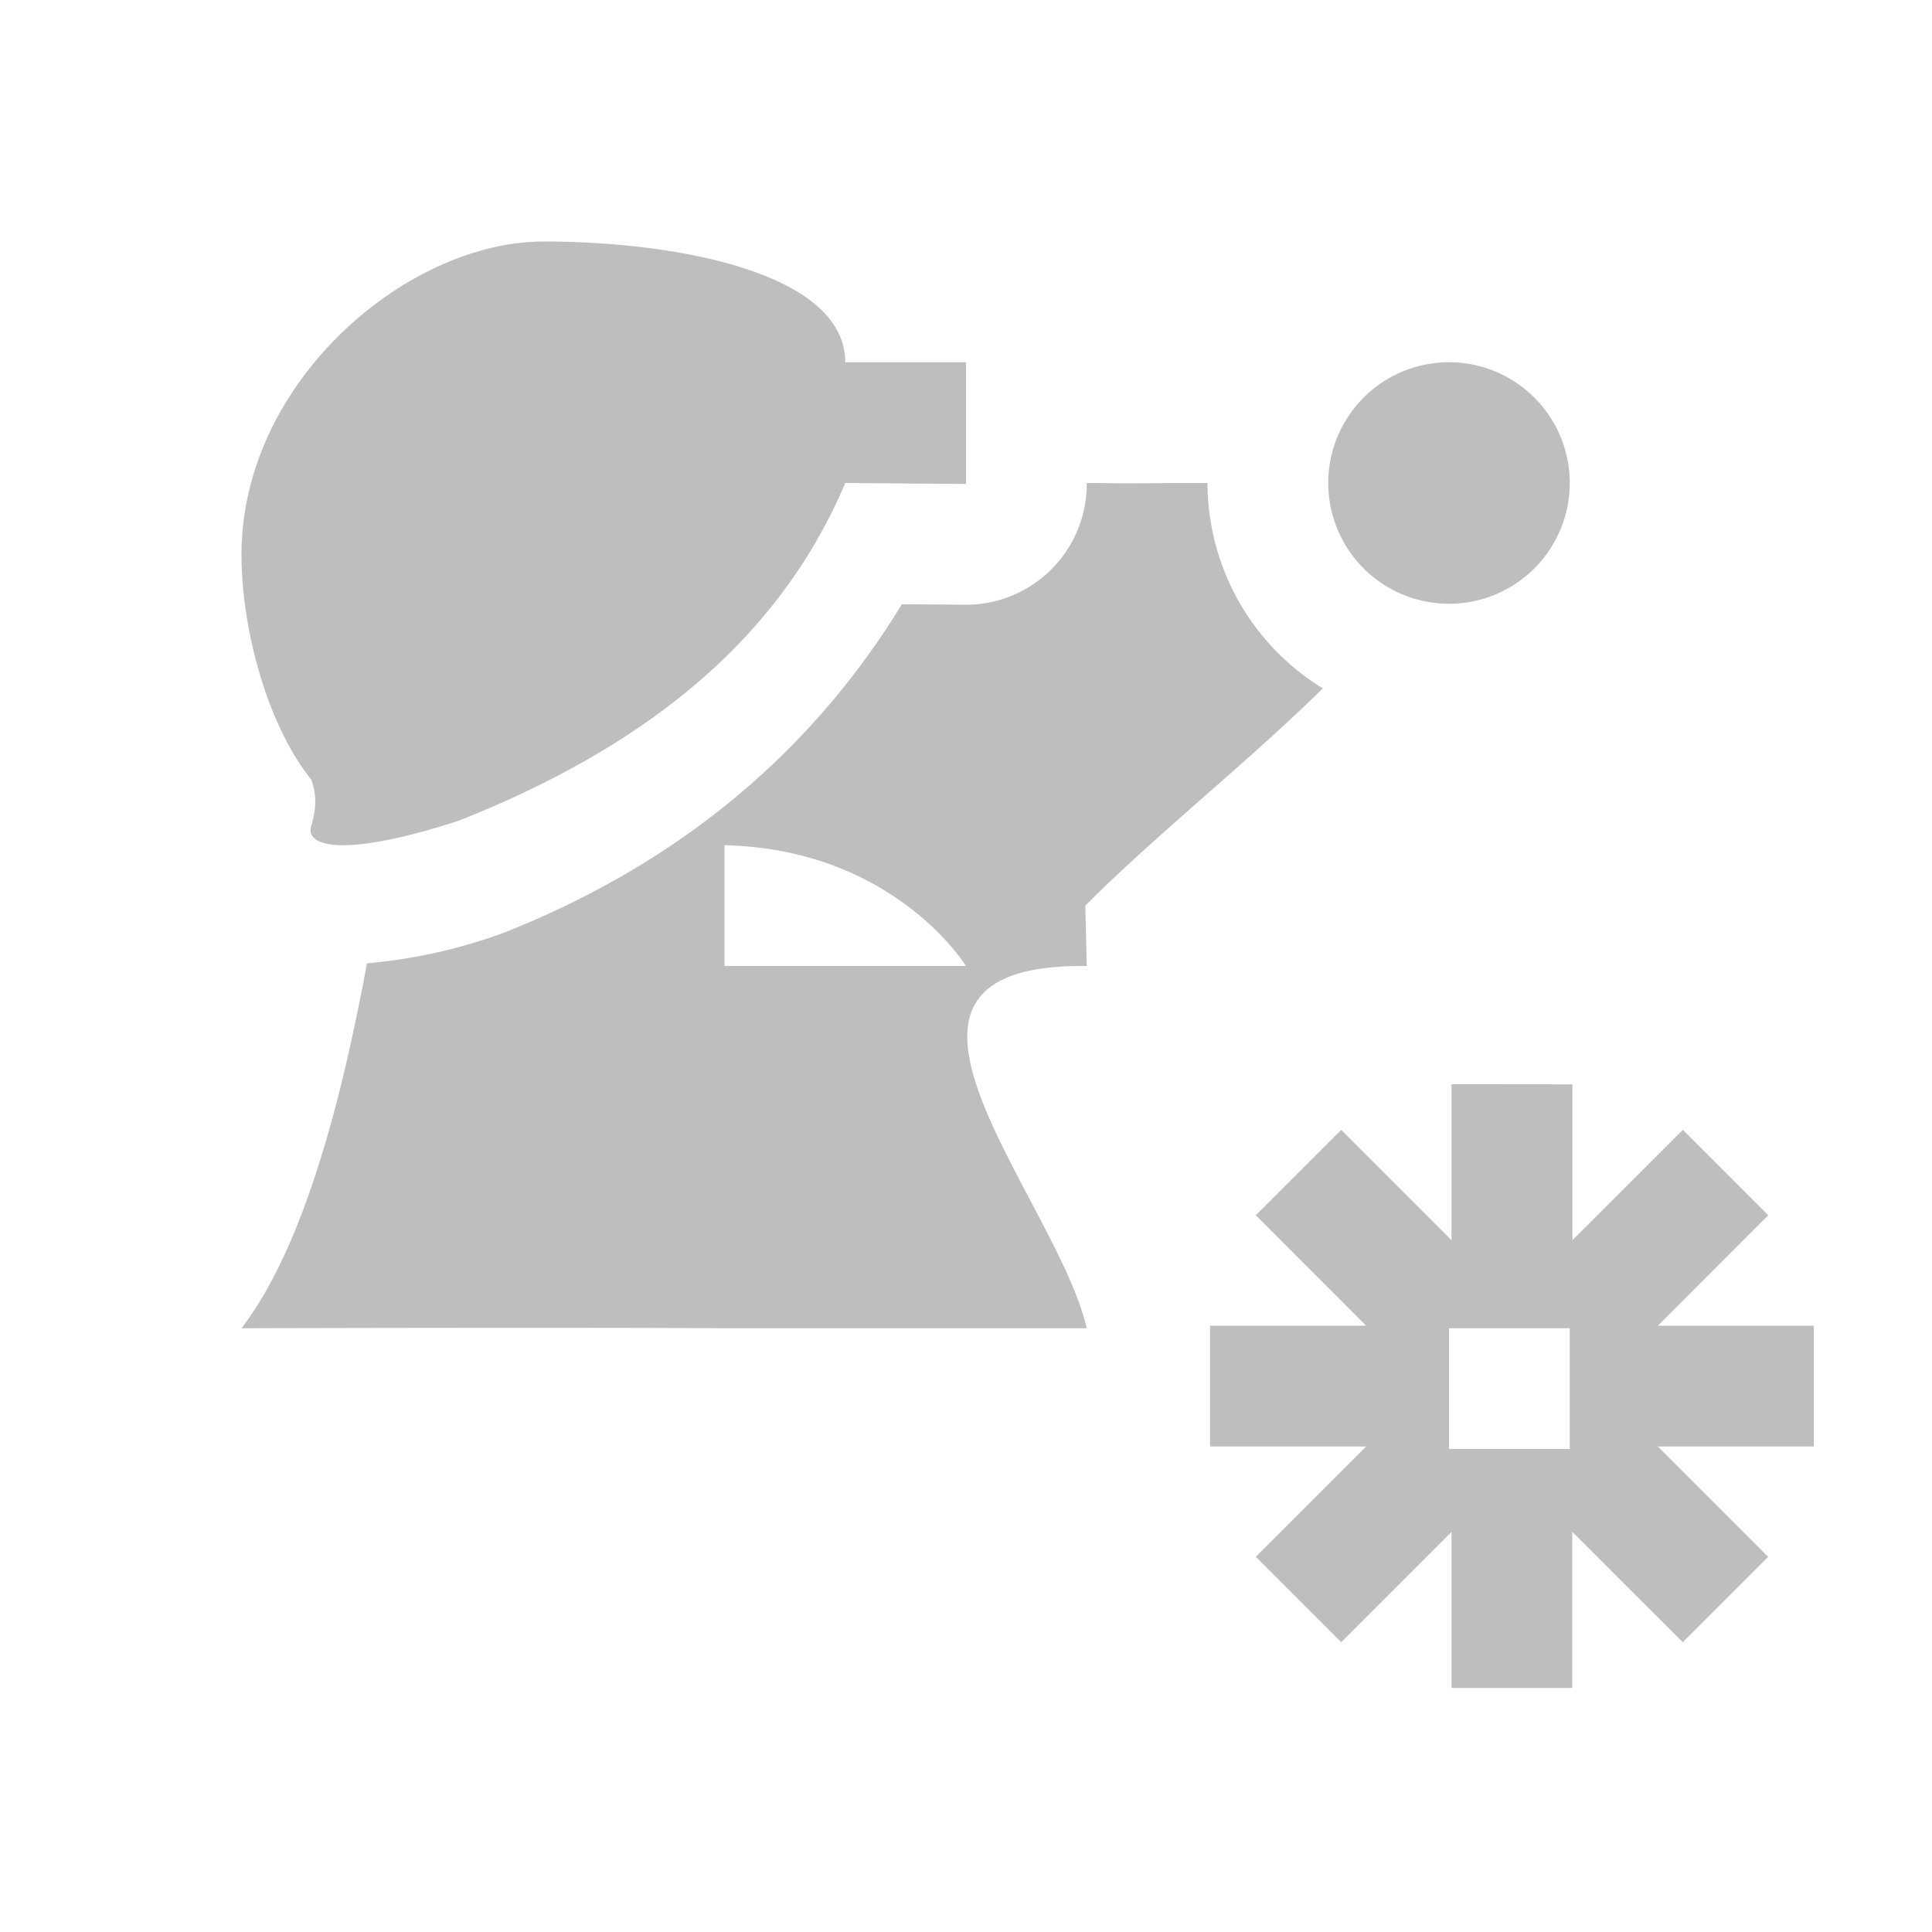 <svg xmlns="http://www.w3.org/2000/svg" width="16" height="16"><defs><style id="current-color-scheme" type="text/css"></style></defs><path d="M4.5 2C3.374 2 2 3.158 2 4.594c0 .618.216 1.413.576 1.86.08.202-.002.37-.004.415-.007.153.326.219 1.221-.07C5.413 6.16 6.471 5.249 7 4l1 .008V3H7c0-.733-1.374-1-2.5-1zM12 3a1 1 0 1 0 0 2 1 1 0 0 0 0-2zM9 4v.008a1 1 0 0 1-1.008 1l-.523-.004c-.721 1.182-1.802 2.133-3.31 2.726a4.434 4.434 0 0 1-1.12.248C2.846 9.02 2.536 10.302 2 11c0 0 2.668-.008 4 0h3c-.253-1.092-2.094-3.024 0-3l-.012-.5c.593-.594 1.335-1.178 1.967-1.799A2 2 0 0 1 10 4h-.293C9.191 4.006 9.27 4 9 4zM6 7c1.407.032 2 1 2 1H6zm6.021 1.979v1.292l-.914-.914-.707.707.914.915h-1.293v1h1.293l-.914.914.707.707.914-.914v1.293h1v-1.293l.915.914.707-.707-.914-.914h1.292v-1H13.73l.914-.915-.707-.707-.915.914V8.98zM12 11h1v1h-1z" fill="currentColor" color="#bebebe"/></svg>